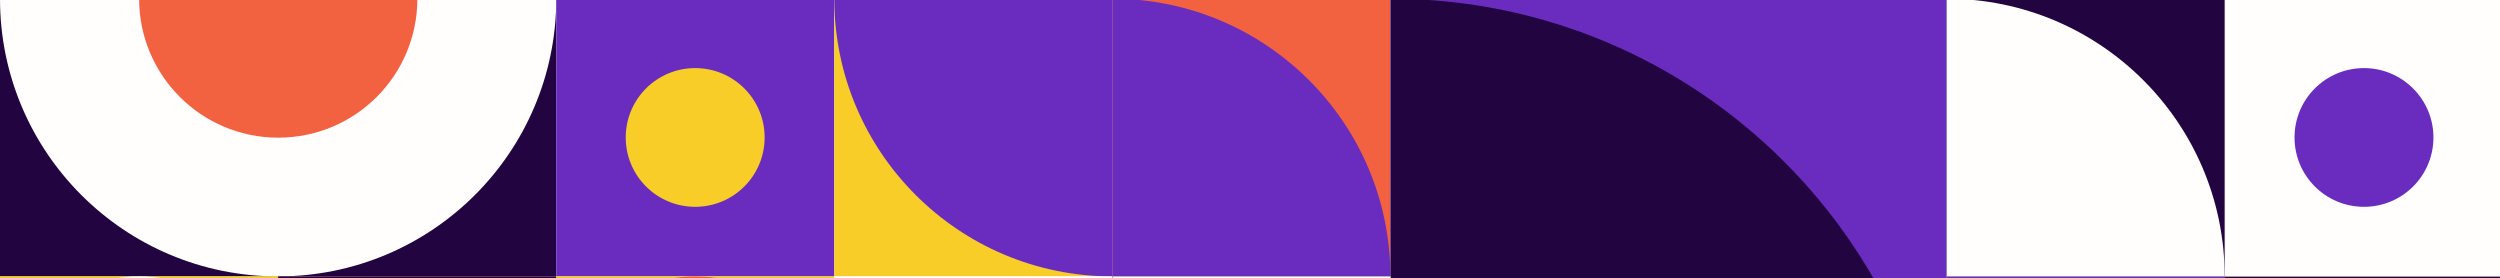 <svg width="862" height="96" viewBox="0 0 862 96" fill="none" xmlns="http://www.w3.org/2000/svg">
<rect x="0" y="0" width="862" height="96" fill="#333333" stroke="none"/>
<g clip-path="url(#clip0_345_2368)">
<rect width="863" height="382.605" fill="white"/>
<path d="M191.802 -96.257H0V95.302H191.802V-96.257Z" fill="#220440"/>
<path d="M0 -0.441C0 -53.377 42.934 -96.257 95.865 -96.257C148.796 -96.257 191.802 -53.377 191.802 -0.441C191.802 52.494 148.867 95.302 95.865 95.302C42.862 95.302 0 52.423 0 -0.441Z" fill="#FFFEFC"/>
<path d="M47.968 -0.441C47.968 -26.873 69.399 -48.349 95.937 -48.349C122.474 -48.349 143.905 -26.945 143.905 -0.441C143.905 26.063 122.474 47.467 95.937 47.467C69.399 47.467 47.968 25.991 47.968 -0.441Z" fill="#F26241"/>
<path d="M287.667 -0.441H191.802V95.302H287.667V-0.441Z" fill="#692CBF"/>
<path d="M383.532 -0.441H287.667V95.302H383.532V-0.441Z" fill="#F8CD28"/>
<path d="M383.532 95.302C330.601 95.302 287.667 52.423 287.667 -0.441H383.532V95.302Z" fill="#692CBF"/>
<path d="M479.396 -0.441H383.531V95.302H479.396V-0.441Z" fill="#F26241"/>
<path d="M383.531 -0.441C436.462 -0.441 479.396 42.439 479.396 95.302H383.531V-0.441Z" fill="#692CBF"/>
<path d="M671.271 -0.441H479.469V191.118H671.271V-0.441Z" fill="#692CBF"/>
<path d="M479.469 -0.441C585.402 -0.441 671.271 85.319 671.271 191.118H479.469V-0.441Z" fill="#220440"/>
<path d="M95.865 95.302H0V191.046H95.865V95.302Z" fill="#F8CD28"/>
<path d="M0 143.21C0 116.707 21.431 95.302 47.968 95.302C74.506 95.302 95.937 116.707 95.937 143.21C95.937 169.714 74.506 191.118 47.968 191.118C21.431 191.118 0 169.642 0 143.21Z" fill="#FFFEFC"/>
<path d="M191.73 95.302H95.865V191.046H191.73V95.302Z" fill="#F26241"/>
<path d="M191.801 95.302C191.801 148.166 148.867 191.046 95.936 191.046V95.302H191.801Z" fill="#220440"/>
<path d="M287.667 95.302H191.802V191.046H287.667V95.302Z" fill="#F8CD28"/>
<path d="M191.802 143.21C191.802 116.778 213.233 95.302 239.77 95.302C266.307 95.302 287.739 116.707 287.739 143.21C287.739 169.714 266.307 191.118 239.77 191.118C213.233 191.118 191.802 169.642 191.802 143.21Z" fill="#F26241"/>
<path d="M383.532 95.302H287.667V191.046H383.532V95.302Z" fill="#FFFEFC"/>
<path d="M479.396 95.302H383.531V191.046H479.396V95.302Z" fill="#220440"/>
<path d="M479.468 191.046C426.538 191.046 383.604 148.166 383.604 95.302H479.468V191.046Z" fill="#FFFEFC"/>
<path d="M215.75 47.395C215.75 34.179 226.466 23.477 239.698 23.477C252.931 23.477 263.647 34.179 263.647 47.395C263.647 60.611 252.931 71.313 239.698 71.313C226.466 71.313 215.75 60.611 215.75 47.395Z" fill="#F8CD28"/>
<path d="M863 95.302H767.135V191.046H863V95.302Z" fill="#F8CD28"/>
<path d="M863 95.302C863 148.166 820.065 191.046 767.135 191.046V95.302H863Z" fill="#220440"/>
<path d="M767.063 95.302H671.198V191.046H767.063V95.302Z" fill="#F26241"/>
<path d="M767.135 191.046C714.205 191.046 671.271 148.166 671.271 95.302H767.135V191.046Z" fill="#692CBF"/>
<path d="M863 -0.441H767.135V95.302H863V-0.441Z" fill="#FFFEFC"/>
<path d="M839.052 47.395C839.052 60.611 828.336 71.313 815.104 71.313C801.871 71.313 791.155 60.611 791.155 47.395C791.155 34.179 801.871 23.477 815.104 23.477C828.264 23.477 839.052 34.179 839.052 47.395Z" fill="#692CBF"/>
<path d="M767.063 -0.441H671.198V95.302H767.063V-0.441Z" fill="#220440"/>
<path d="M671.198 -0.441C724.129 -0.441 767.063 42.439 767.063 95.302H671.198V-0.441Z" fill="#FFFEFC"/>
</g>
<defs>
<clipPath id="clip0_345_2368">
<rect width="863" height="382.605" fill="white"/>
</clipPath>
</defs>
</svg>
